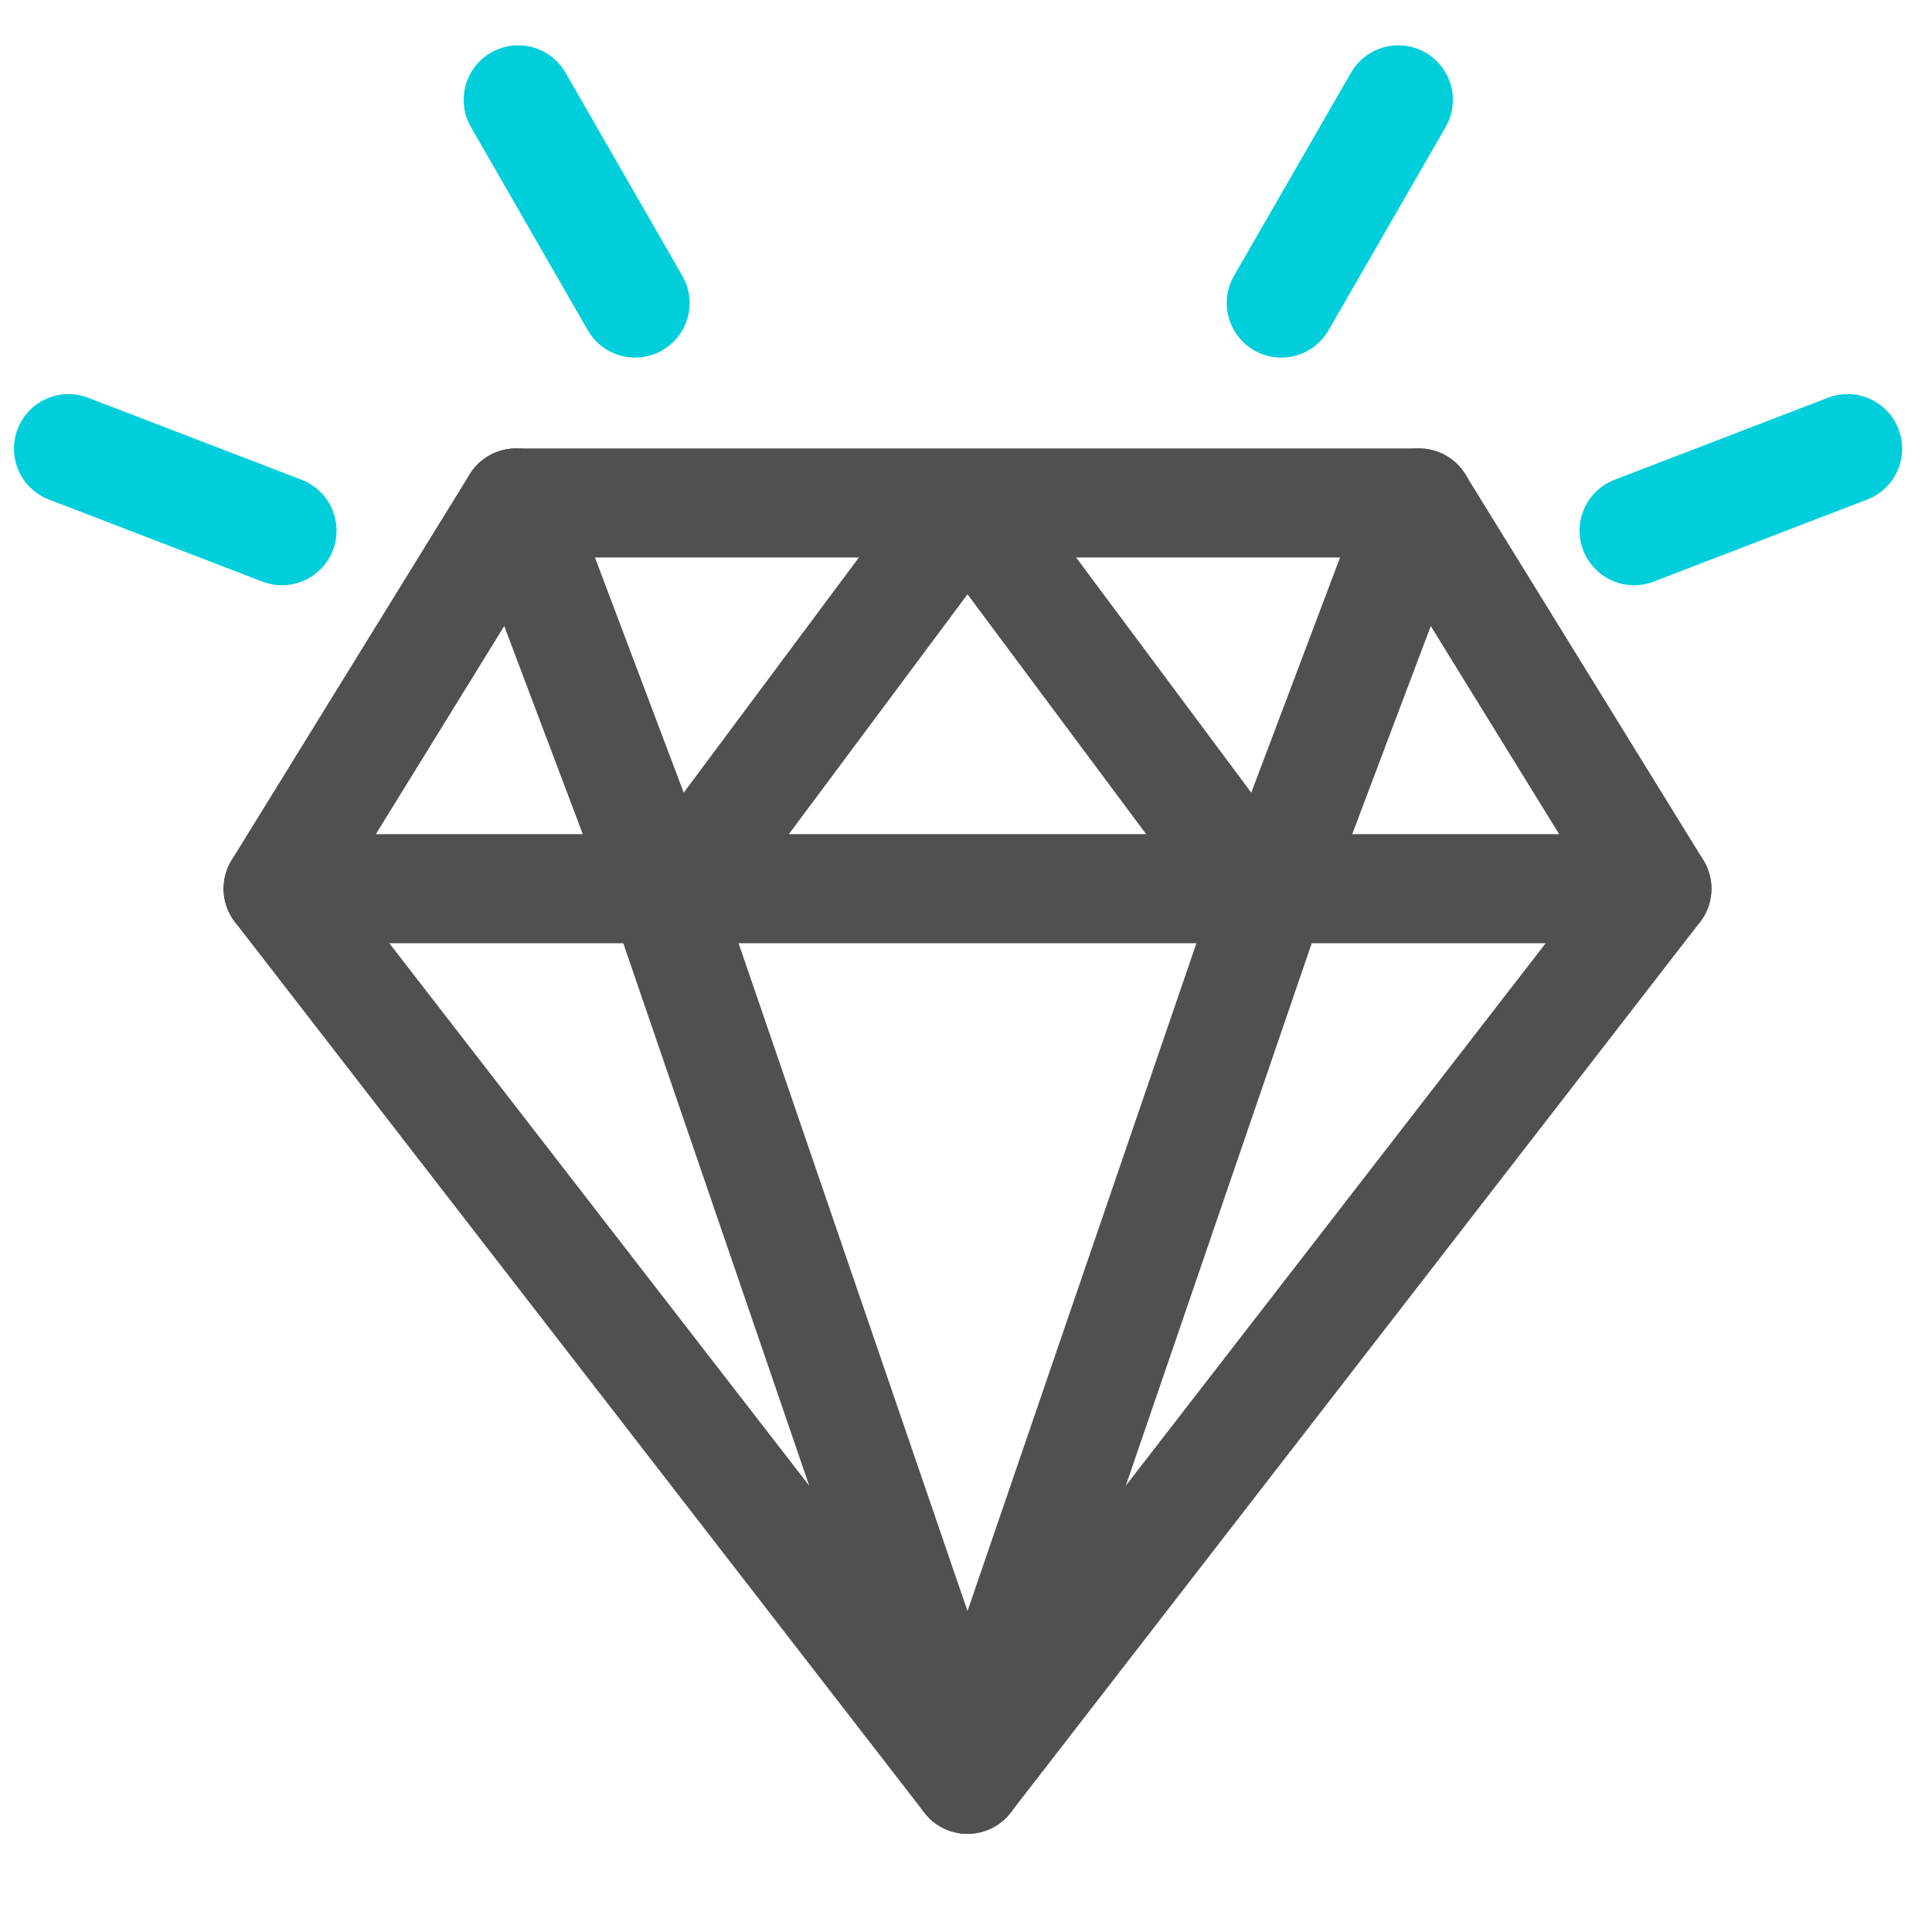 <?xml version="1.0" encoding="UTF-8" standalone="no"?>
<!-- Created with Inkscape (http://www.inkscape.org/) -->

<svg
   xmlns:dc="http://purl.org/dc/elements/1.1/"
   xmlns:cc="http://creativecommons.org/ns#"
   xmlns:rdf="http://www.w3.org/1999/02/22-rdf-syntax-ns#"
   xmlns:svg="http://www.w3.org/2000/svg"
   xmlns="http://www.w3.org/2000/svg"
   xmlns:sodipodi="http://sodipodi.sourceforge.net/DTD/sodipodi-0.dtd"
   xmlns:inkscape="http://www.inkscape.org/namespaces/inkscape"
   width="34"
   height="34"
   viewBox="0 0 8.996 8.996"
   version="1.1"
   id="svg8"
   inkscape:version="0.92.3 (2405546, 2018-03-11)"
   sodipodi:docname="crystal.svg">
  <defs
     id="defs2" />
  <sodipodi:namedview
     id="base"
     pagecolor="#ffffff"
     bordercolor="#666666"
     borderopacity="1.0"
     inkscape:pageopacity="0.0"
     inkscape:pageshadow="2"
     inkscape:zoom="22.627417"
     inkscape:cx="13.077612"
     inkscape:cy="19.849701"
     inkscape:document-units="mm"
     inkscape:current-layer="layer1"
     showgrid="false"
     units="px"
     inkscape:window-width="1920"
     inkscape:window-height="986"
     inkscape:window-x="-11"
     inkscape:window-y="-11"
     inkscape:window-maximized="1"
     inkscape:measure-start="9.74219,19.1016"
     inkscape:measure-end="9.71875,17.5938" />
  <g
     inkscape:label="Layer 1"
     inkscape:groupmode="layer"
     id="layer1"
     transform="translate(0,-288.004)">
    <path
       style="fill:#050505;fill-opacity:1;stroke:#505050;stroke-width:0.508;stroke-linecap:round;stroke-linejoin:miter;stroke-opacity:1;stroke-miterlimit:4;stroke-dasharray:none"
       d="m 1.295,292.142 3.21,4.147"
       id="path4520"
       inkscape:connector-curvature="0" />
    <path
       inkscape:connector-curvature="0"
       id="path4522"
       d="m 7.715,292.142 -3.21,4.147"
       style="fill:#050505;fill-opacity:1;stroke:#505050;stroke-width:0.508;stroke-linecap:round;stroke-linejoin:miter;stroke-opacity:1;stroke-miterlimit:4;stroke-dasharray:none" />
    <path
       style="fill:#050505;fill-opacity:1;stroke:#505050;stroke-width:0.508;stroke-linecap:round;stroke-linejoin:miter;stroke-opacity:1;stroke-miterlimit:4;stroke-dasharray:none"
       d="m 1.295,292.142 1.108,-1.796"
       id="path4524"
       inkscape:connector-curvature="0" />
    <path
       inkscape:connector-curvature="0"
       id="path4526"
       d="m 7.715,292.142 -1.108,-1.796"
       style="fill:#050505;fill-opacity:1;stroke:#505050;stroke-width:0.508;stroke-linecap:round;stroke-linejoin:miter;stroke-opacity:1;stroke-miterlimit:4;stroke-dasharray:none" />
    <path
       style="fill:#050505;fill-opacity:1;stroke:#505050;stroke-width:0.508;stroke-linecap:round;stroke-linejoin:miter;stroke-opacity:1;stroke-miterlimit:4;stroke-dasharray:none"
       d="M 2.403,290.346 H 6.607"
       id="path4528"
       inkscape:connector-curvature="0" />
    <path
       style="fill:#050505;fill-opacity:1;stroke:#505050;stroke-width:0.508;stroke-linecap:butt;stroke-linejoin:miter;stroke-opacity:1;stroke-miterlimit:4;stroke-dasharray:none"
       d="M 1.295,292.142 H 7.715"
       id="path4530"
       inkscape:connector-curvature="0" />
    <path
       style="fill:#050505;fill-opacity:1;stroke:#505050;stroke-width:0.508;stroke-linecap:butt;stroke-linejoin:miter;stroke-opacity:1;stroke-miterlimit:4;stroke-dasharray:none"
       d="m 4.505,296.289 -1.395,-4.07"
       id="path4532"
       inkscape:connector-curvature="0" />
    <path
       inkscape:connector-curvature="0"
       id="path4534"
       d="m 4.505,296.289 1.395,-4.07"
       style="fill:#050505;fill-opacity:1;stroke:#505050;stroke-width:0.508;stroke-linecap:butt;stroke-linejoin:miter;stroke-opacity:1;stroke-miterlimit:4;stroke-dasharray:none" />
    <path
       style="fill:#050505;fill-opacity:1;stroke:#505050;stroke-width:0.508;stroke-linecap:butt;stroke-linejoin:miter;stroke-opacity:1;stroke-miterlimit:4;stroke-dasharray:none"
       d="m 3.11,292.219 1.395,-1.873"
       id="path4538"
       inkscape:connector-curvature="0" />
    <path
       style="fill:#050505;fill-opacity:1;stroke:#505050;stroke-width:0.508;stroke-linecap:butt;stroke-linejoin:miter;stroke-opacity:1;stroke-miterlimit:4;stroke-dasharray:none"
       d="M 5.9,292.219 4.505,290.346"
       id="path4540"
       inkscape:connector-curvature="0" />
    <path
       style="fill:#050505;fill-opacity:1;stroke:#505050;stroke-width:0.508;stroke-linecap:butt;stroke-linejoin:miter;stroke-opacity:1;stroke-miterlimit:4;stroke-dasharray:none"
       d="m 2.403,290.346 0.707,1.873"
       id="path4554"
       inkscape:connector-curvature="0" />
    <path
       style="fill:#050505;fill-opacity:1;stroke:#505050;stroke-width:0.508;stroke-linecap:butt;stroke-linejoin:miter;stroke-opacity:1;stroke-miterlimit:4;stroke-dasharray:none"
       d="m 5.9,292.219 0.707,-1.873"
       id="path4556"
       inkscape:connector-curvature="0" />
    <path
       style="fill:none;stroke:#00cedb;stroke-width:0.508;stroke-linecap:round;stroke-linejoin:miter;stroke-miterlimit:4;stroke-dasharray:none;stroke-opacity:1"
       d="m 0.319,290.093 0.994,0.382"
       id="path4590"
       inkscape:connector-curvature="0"
       sodipodi:nodetypes="cc" />
    <path
       style="fill:#00cedb;fill-opacity:1;stroke:#00cedb;stroke-width:0.508;stroke-linecap:round;stroke-linejoin:miter;stroke-miterlimit:4;stroke-dasharray:none;stroke-opacity:1"
       d="M 2.957,289.415 2.413,288.469"
       id="path4592"
       inkscape:connector-curvature="0"
       sodipodi:nodetypes="cc" />
    <path
       sodipodi:nodetypes="cc"
       inkscape:connector-curvature="0"
       id="path4648"
       d="m 8.603,290.093 -0.994,0.382"
       style="fill:none;stroke:#00cedb;stroke-width:0.508;stroke-linecap:round;stroke-linejoin:miter;stroke-miterlimit:4;stroke-dasharray:none;stroke-opacity:1" />
    <path
       sodipodi:nodetypes="cc"
       inkscape:connector-curvature="0"
       id="path4650"
       d="m 5.966,289.415 0.545,-0.946"
       style="fill:#00cedb;fill-opacity:1;stroke:#00cedb;stroke-width:0.508;stroke-linecap:round;stroke-linejoin:miter;stroke-miterlimit:4;stroke-dasharray:none;stroke-opacity:1" />
  </g>
</svg>
